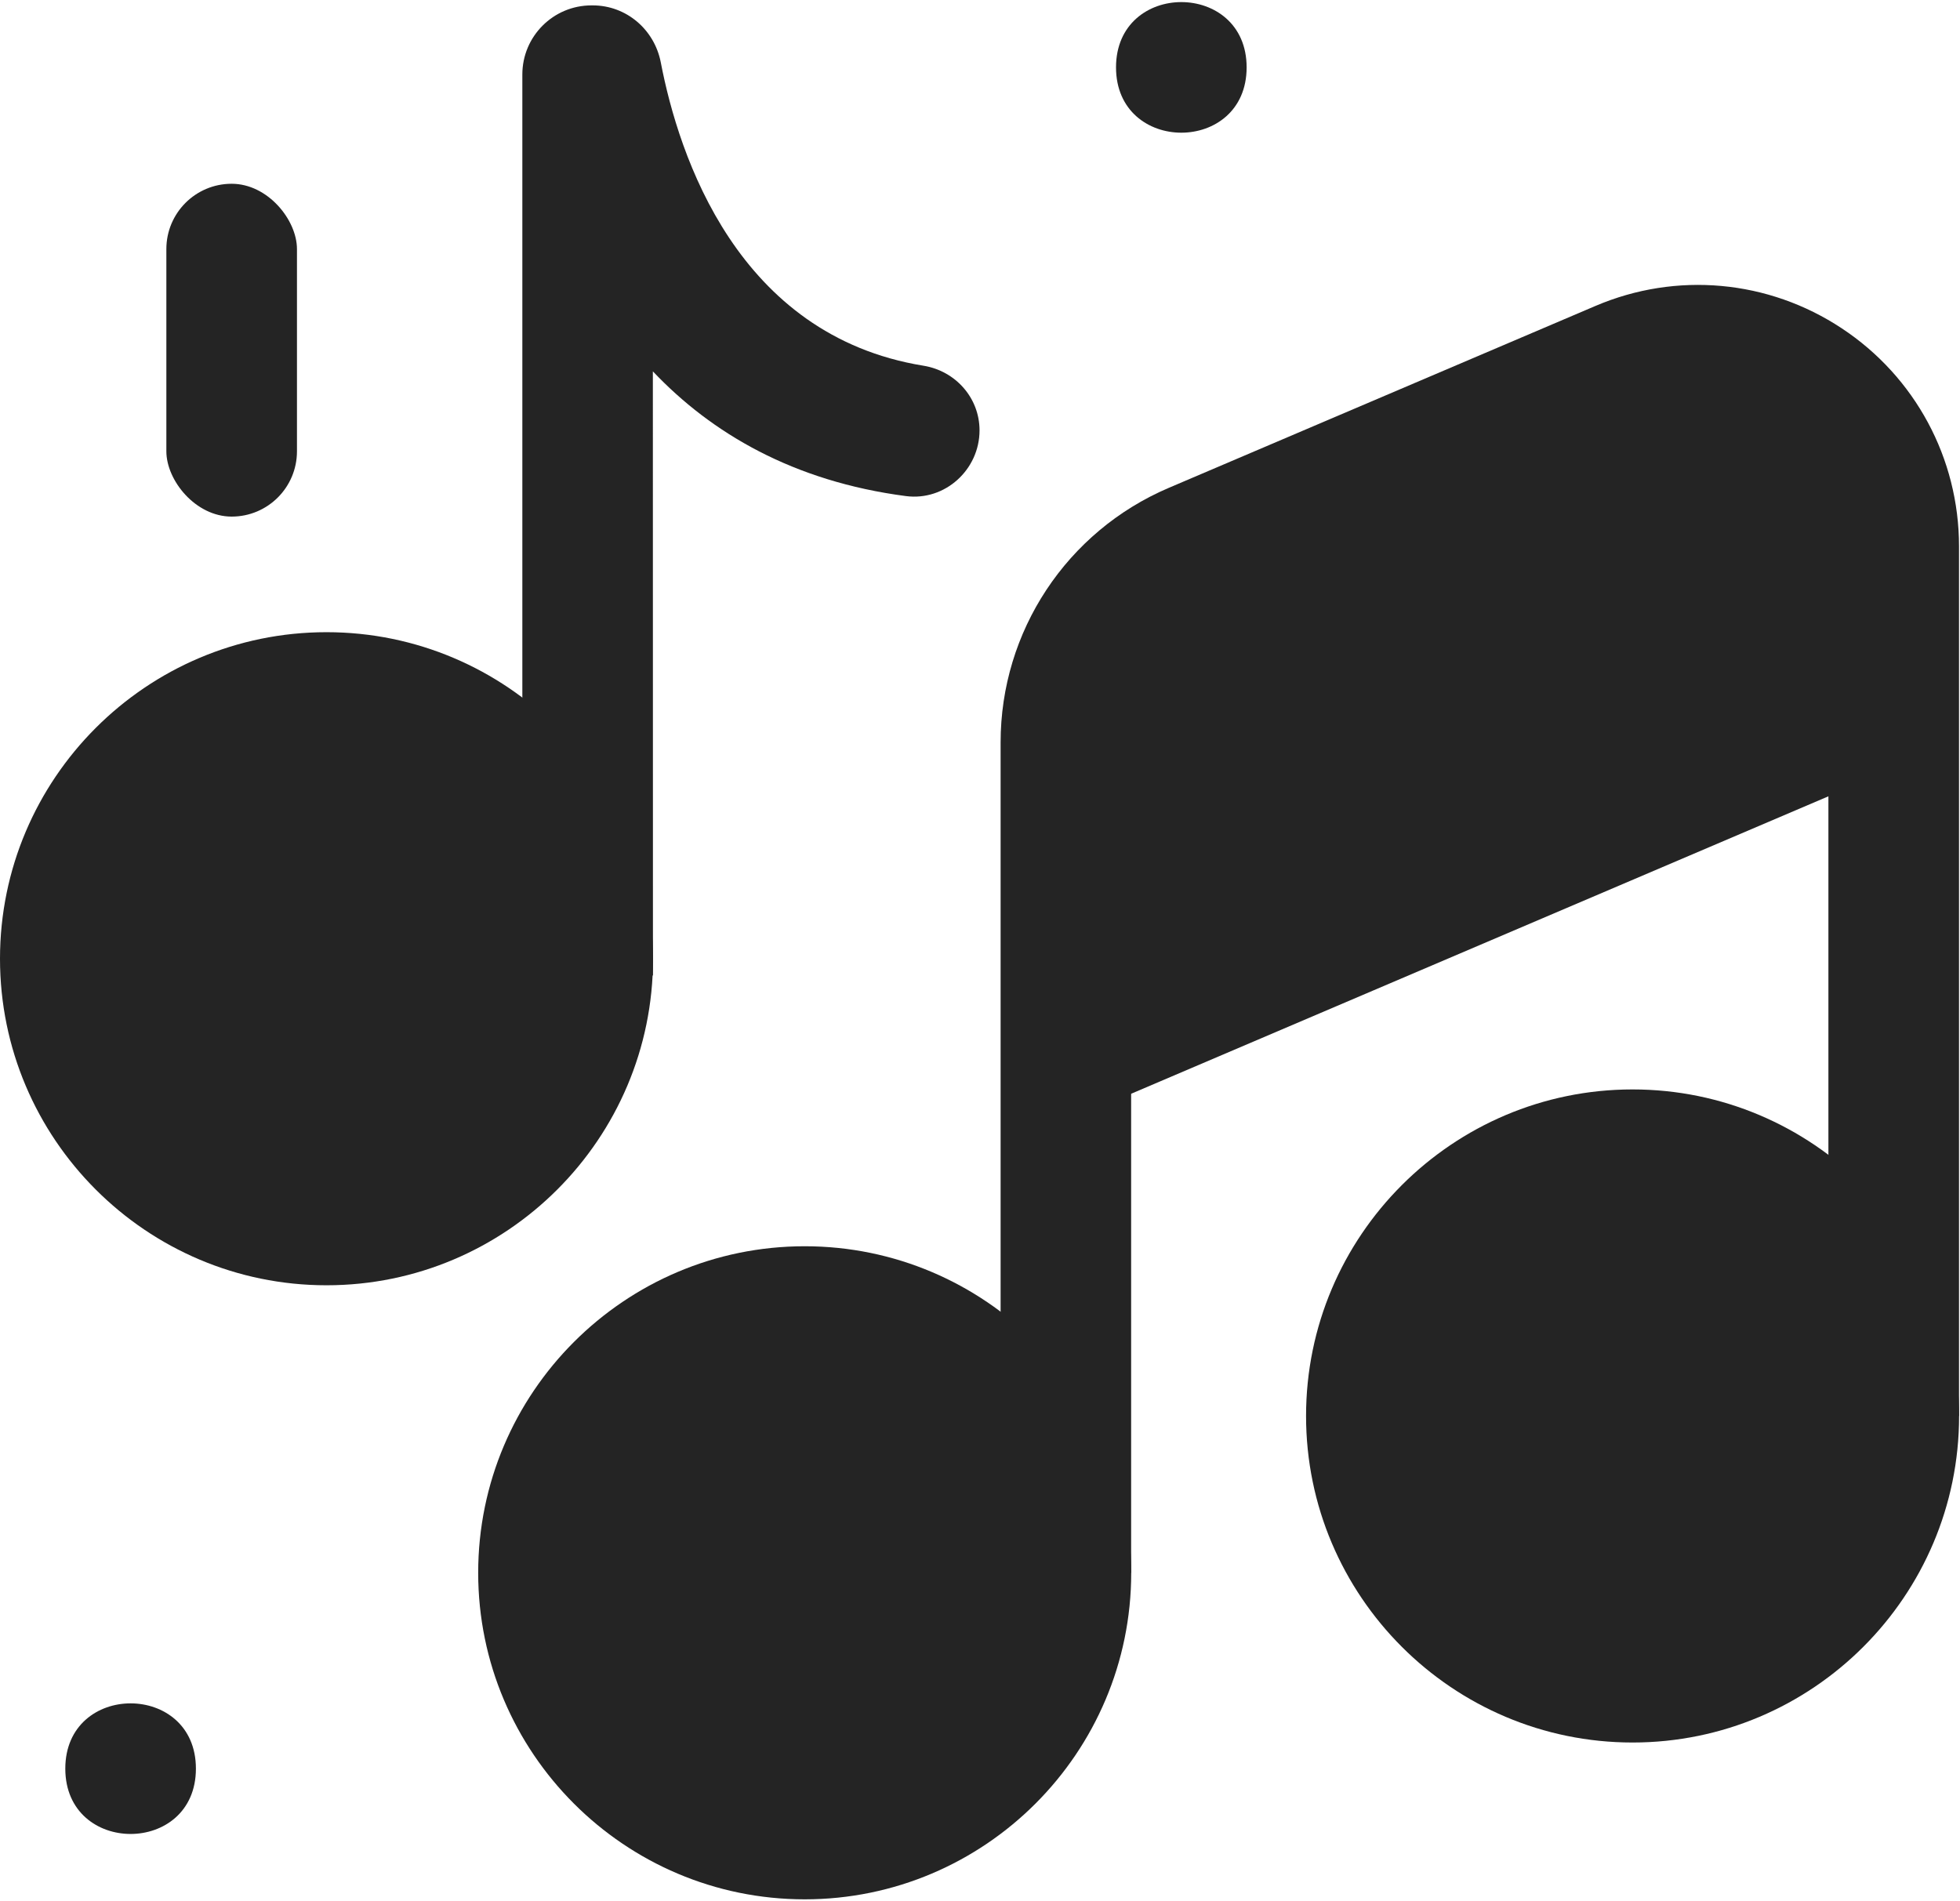 <svg width="832" height="807" viewBox="0 0 832 807" fill="none" xmlns="http://www.w3.org/2000/svg">
<path d="M83.161 750.846C83.161 787.825 27.721 787.825 27.721 750.846C27.721 713.901 83.161 713.901 83.161 750.846Z" fill="#242424"/>
<path d="M529.181 28.597C529.181 65.576 473.74 65.576 473.74 28.597C473.74 -8.348 529.181 -8.348 529.181 28.597Z" fill="#242424"/>
<path d="M98.339 78.016C113.655 78.016 126.059 93.335 126.059 105.742V191.587C126.059 206.906 113.655 219.313 98.339 219.313C83.023 219.313 70.618 203.994 70.618 191.587V105.742C70.618 90.423 83.023 78.016 98.339 78.016Z" fill="#242424"/>
<path d="M341.587 806.332C265.148 806.332 202.985 744.158 202.985 667.705C202.985 591.252 265.148 529.077 341.587 529.077C418.026 529.077 480.189 591.252 480.189 667.705C480.189 744.158 418.026 806.332 341.587 806.332ZM341.587 584.528C295.744 584.528 258.426 621.854 258.426 667.705C258.426 713.556 295.744 750.881 341.587 750.881C387.43 750.881 424.748 713.556 424.748 667.705C424.748 621.854 387.43 584.528 341.587 584.528Z" fill="#242424"/>
<path d="M693.011 739.756C616.572 739.756 554.409 677.581 554.409 601.128C554.409 524.675 616.572 462.501 693.011 462.501C769.45 462.501 831.613 524.675 831.613 601.128C831.613 677.581 769.45 739.756 693.011 739.756ZM693.011 517.952C647.168 517.952 609.85 555.277 609.85 601.128C609.85 646.98 647.168 684.305 693.011 684.305C738.854 684.305 776.173 646.98 776.173 601.128C776.173 555.277 738.854 517.952 693.011 517.952Z" fill="#242424"/>
<path d="M138.602 545.642C62.163 545.642 0 483.467 0 407.014C0 330.561 62.163 268.386 138.602 268.386C215.041 268.386 277.204 330.561 277.204 407.014C277.204 483.467 215.041 545.642 138.602 545.642ZM138.602 323.837C92.759 323.837 55.441 361.163 55.441 407.014C55.441 452.865 92.759 490.191 138.602 490.191C184.445 490.191 221.764 452.865 221.764 407.014C221.764 361.163 184.445 323.837 138.602 323.837Z" fill="#242424"/>
<path d="M480.189 667.705H424.748V315.178C424.748 268.045 452.781 225.623 496.129 207.115L677.212 129.9C711.585 115.206 750.671 118.775 781.822 139.396C812.973 159.982 831.581 194.57 831.581 231.933V601.095H776.14V231.933C776.14 212.975 767.062 196.097 751.261 185.666C735.46 175.2 716.367 173.467 698.939 180.918L517.855 258.133C494.952 267.907 480.155 290.295 480.155 315.179V667.705L480.189 667.705Z" fill="#242424"/>
<path d="M441.656 420.464L793.009 270.569L814.769 321.584L463.416 471.479L441.656 420.464Z" fill="#242424"/>
<path d="M392.034 155.266C313.1 142.443 288.151 66.305 280.495 26.478C277.793 12.511 265.839 2.287 251.597 2.287H251.077C234.861 2.287 221.728 15.422 221.728 31.642V414.112H277.169L277.134 157.653C302.014 183.923 336.803 204.37 384.583 210.609C401.146 212.758 415.803 199.381 415.803 182.711C415.803 168.917 405.617 157.484 392.034 155.266Z" fill="#242424"/>
<path d="M452.469 667.705C452.469 728.943 402.849 778.607 341.587 778.607C280.36 778.607 230.705 728.943 230.705 667.705C230.705 606.467 280.36 556.803 341.587 556.803C402.849 556.803 452.469 606.467 452.469 667.705Z" fill="#242424"/>
<path d="M803.893 601.128C803.893 662.401 754.238 712.03 693.011 712.03C631.784 712.03 582.129 662.401 582.129 601.128C582.129 539.89 631.784 490.226 693.011 490.226C754.238 490.226 803.893 539.89 803.893 601.128Z" fill="#242424"/>
<path d="M249.484 407.014C249.484 468.252 199.829 517.916 138.602 517.916C77.375 517.916 27.721 468.252 27.721 407.014C27.721 345.741 77.375 296.112 138.602 296.112C199.829 296.112 249.484 345.741 249.484 407.014Z" fill="#242424"/>
<path d="M452.469 445.936L803.893 296.112V235.324C803.893 173.531 740.829 131.803 683.963 155.959L504.956 232.031C473.147 245.547 452.494 276.808 452.494 311.395V445.933L452.469 445.936Z" fill="#242424"/>
</svg>
